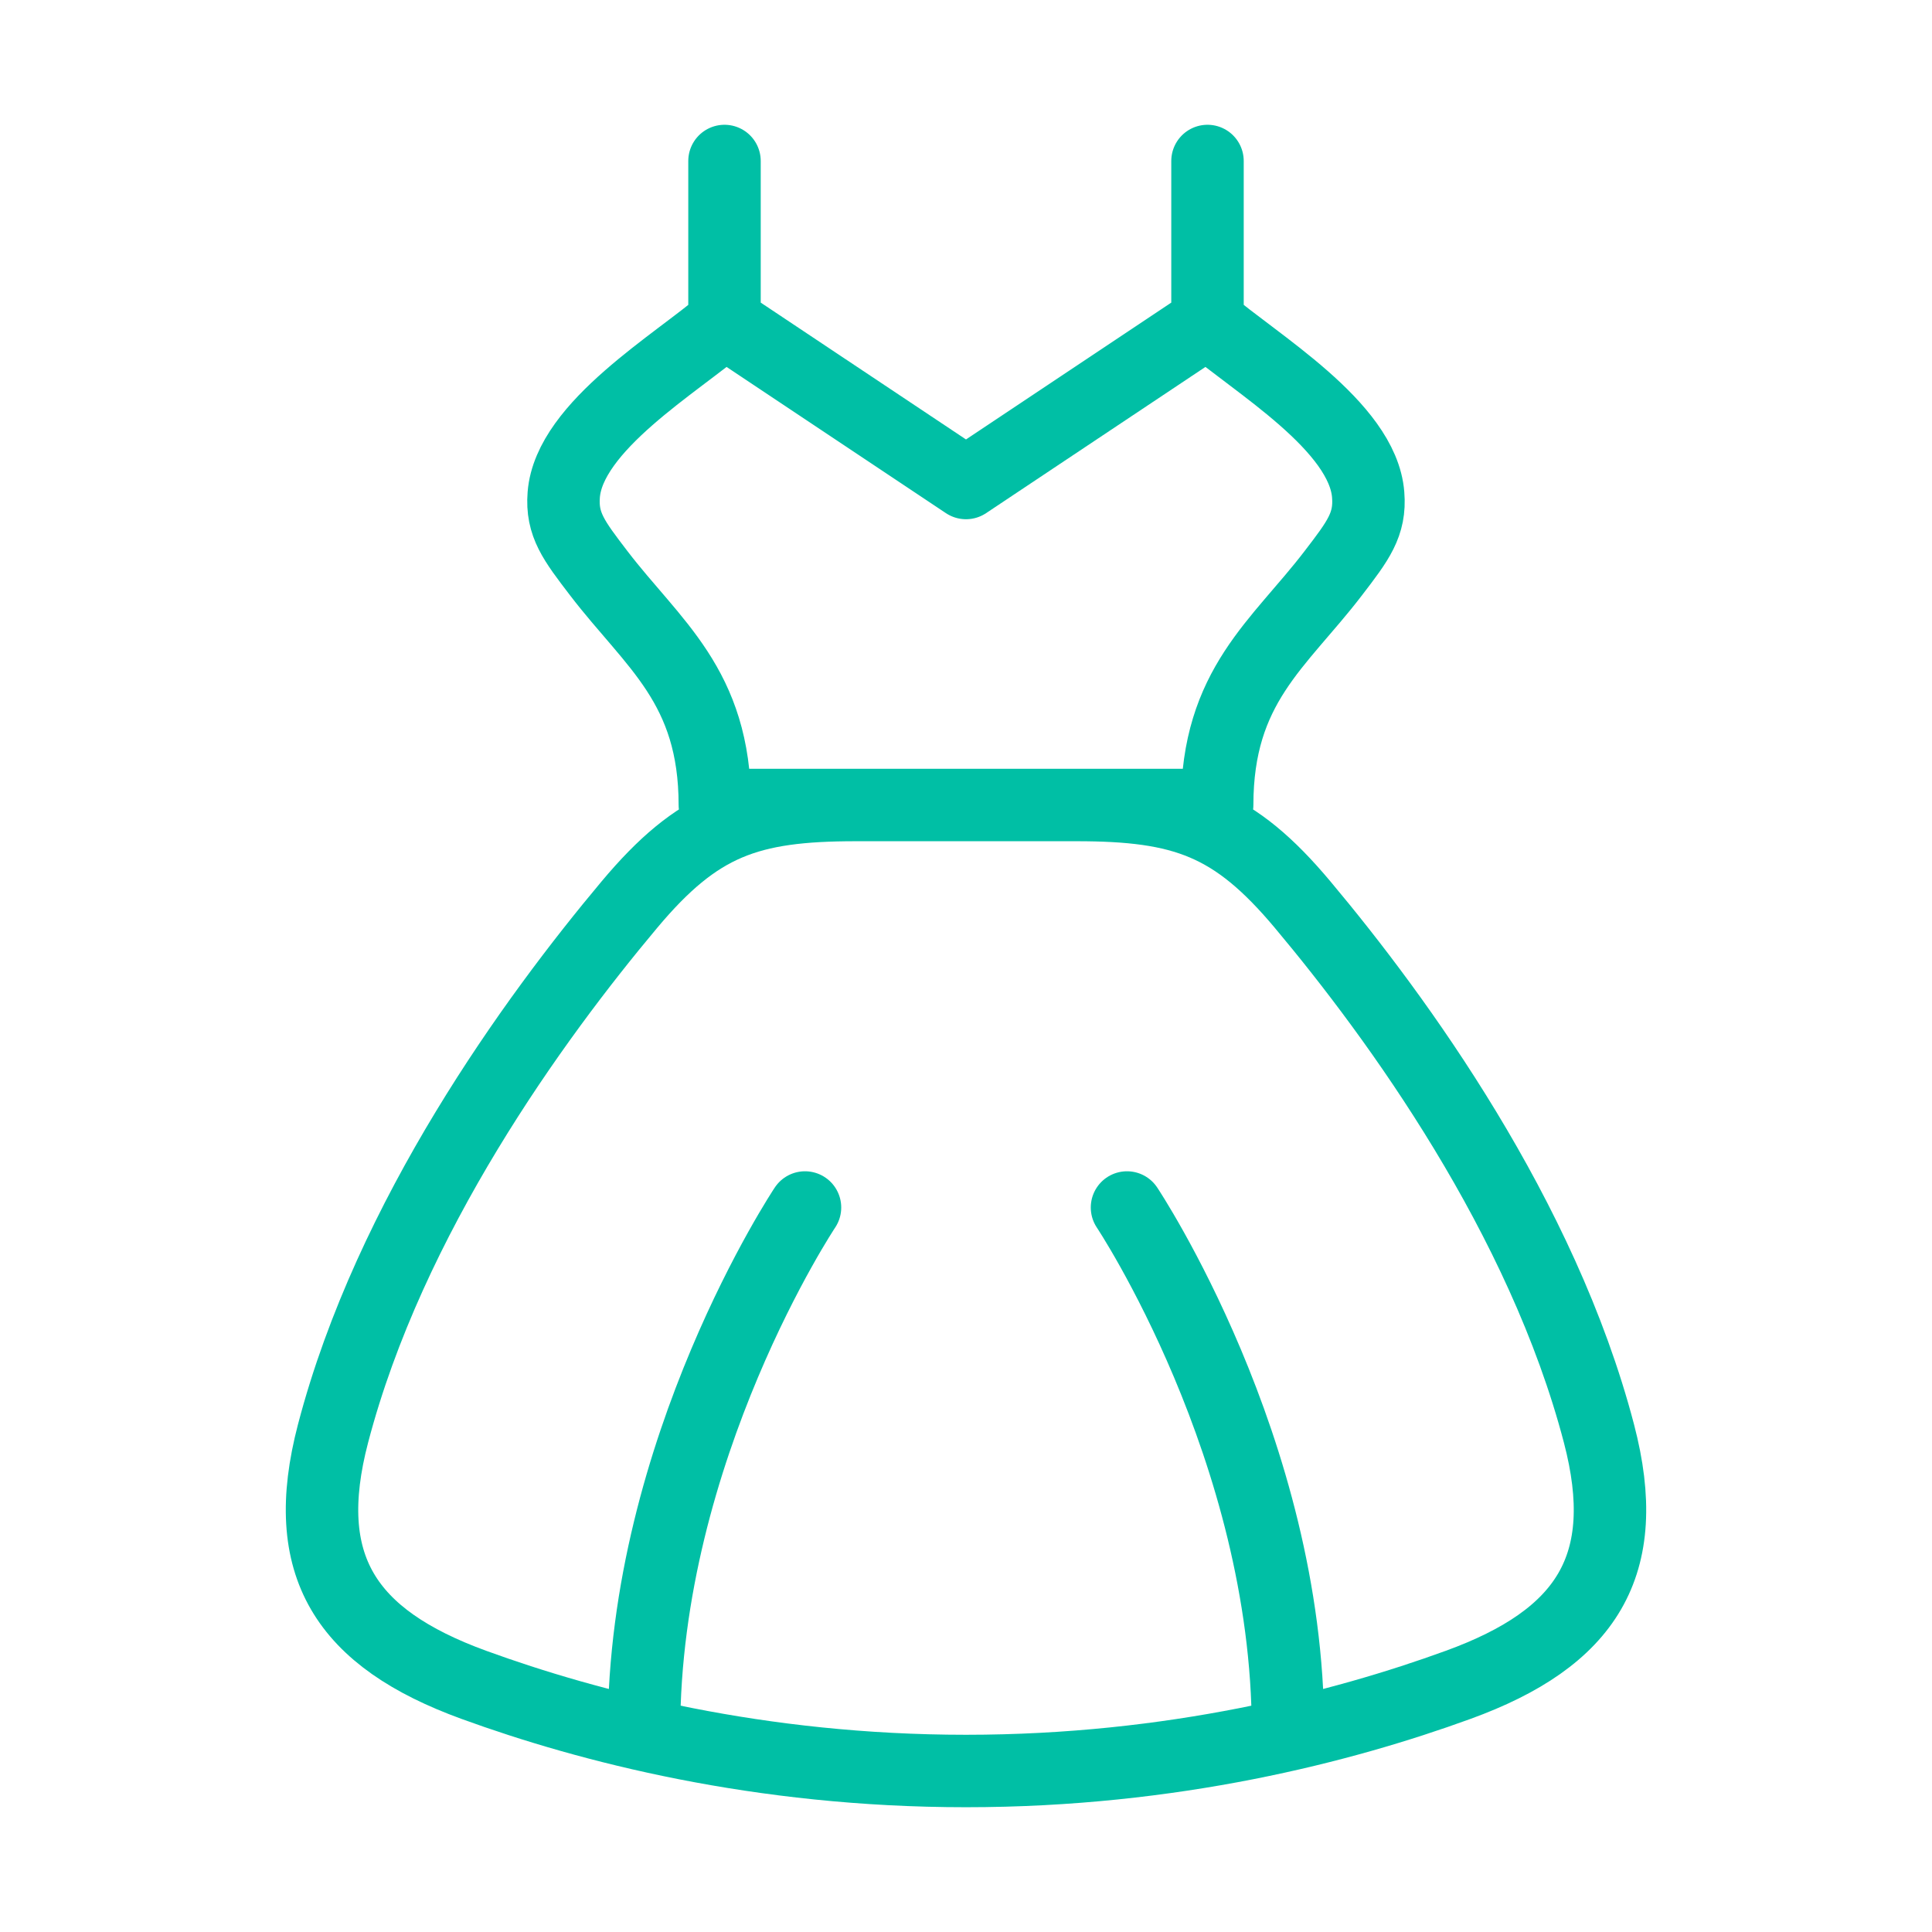 <svg xmlns="http://www.w3.org/2000/svg" width="24" height="24" viewBox="0 0 24 24"><g fill="none" stroke="#00bfa5" stroke-linecap="round" stroke-linejoin="round" stroke-width="0.9" color="#00bfa5"><path d="m15 4l-3 2l-3-2c-.586.51-1.93 1.293-1.997 2.146c-.029.37.126.571.435.975c.674.881 1.442 1.4 1.442 2.879h6.24c0-1.48.768-1.998 1.442-2.879c.31-.404.464-.606.434-.975C16.93 5.293 15.587 4.509 15 4m4.863 13.808c-.704-2.69-2.497-5.158-3.682-6.571c-.85-1.014-1.477-1.237-2.81-1.237H10.63c-1.334 0-1.961.223-2.811 1.237c-1.185 1.413-2.978 3.88-3.682 6.571c-.43 1.642.154 2.541 1.75 3.122C7.32 21.452 9.436 22 12 22s4.679-.548 6.113-1.07c1.596-.58 2.18-1.48 1.75-3.122M9 4V2m6 2V2"/><path d="M14 15s2 3 2 6.5M10 15s-2 3-2 6.5"/></g></svg>